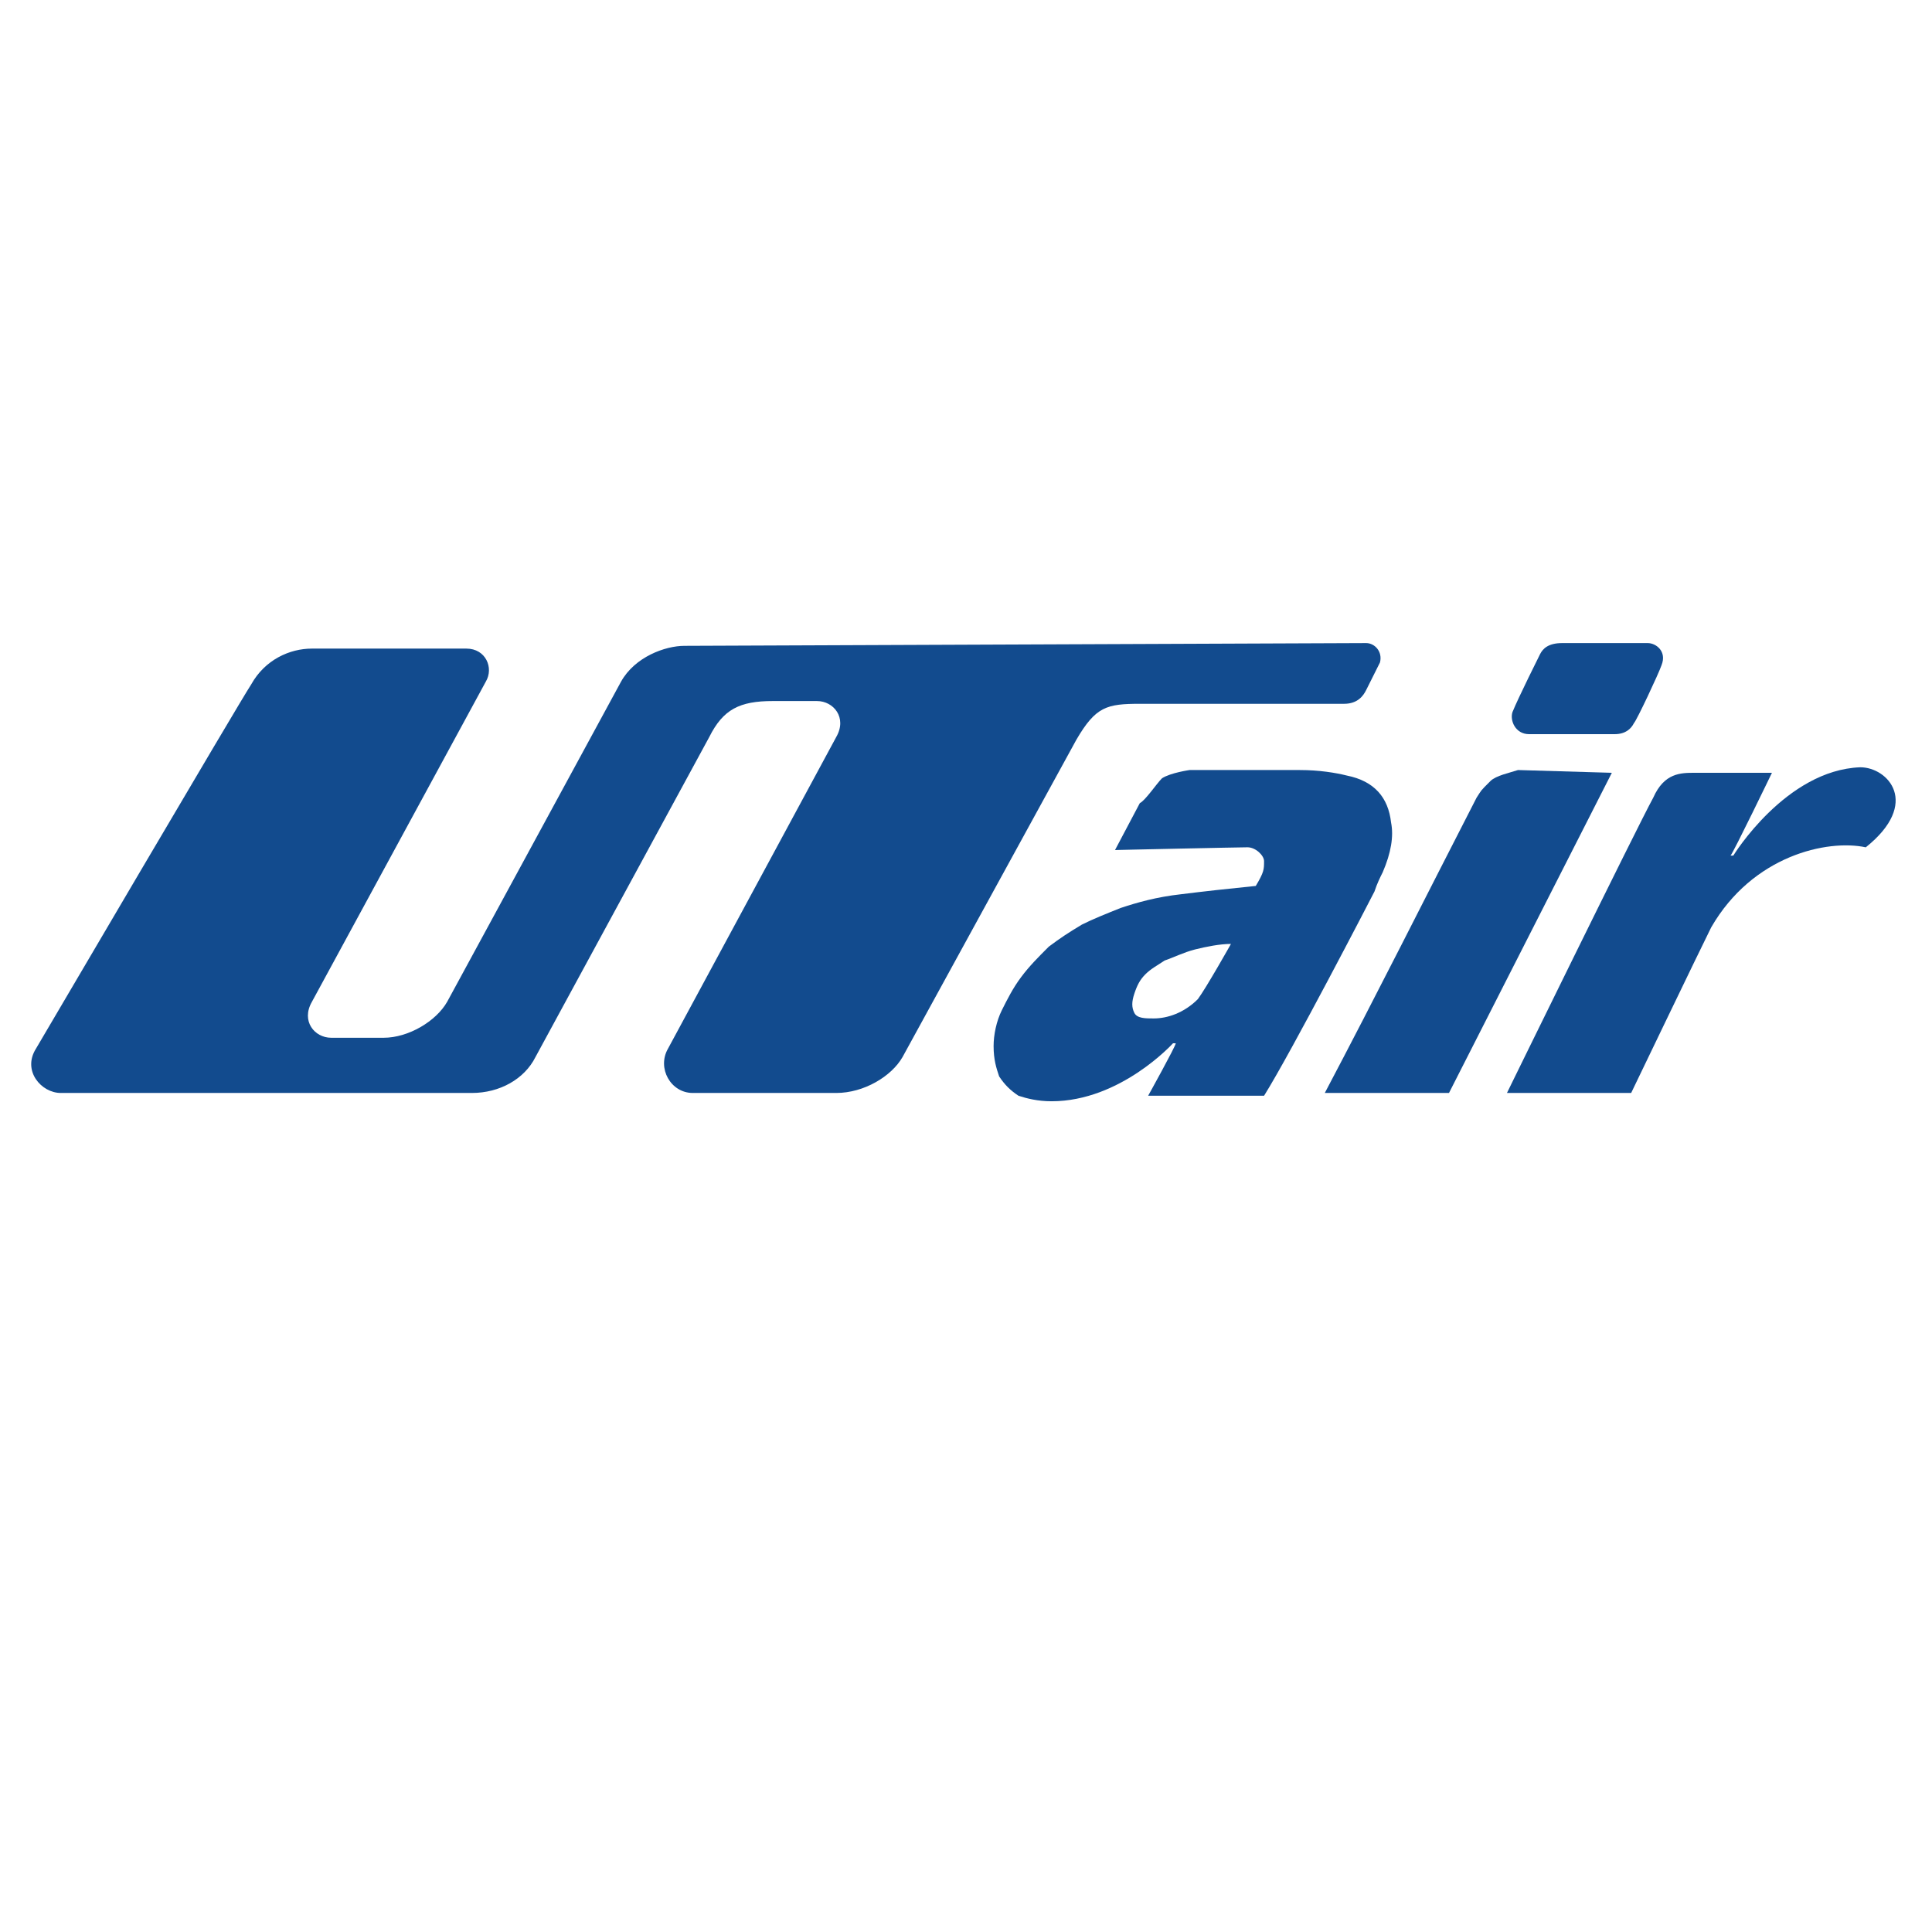 <svg xmlns="http://www.w3.org/2000/svg" id="Layer_1" width="70" height="70" x="0" y="0" enable-background="new 0 0 70 70" version="1.1" viewBox="0 0 70 70" xml:space="preserve"><switch><g><rect width="70" height="70" fill="none"/><g><g><path fill="#124B8E" d="M58.4,28l-5.9,11.6H48c1.9-3.6,3.6-7,5.5-10.7c0.2-0.3,0.1-0.2,0.5-0.6c0.2-0.2,0.7-0.3,1-0.4L58.4,28 L58.4,28z"/><path fill="#124B8E" d="M44.6,34.2c-0.399,0-0.899,0.1-1.3,0.2c-0.399,0.1-0.8,0.3-1.1,0.4c-0.3,0.2-0.5,0.3-0.7,0.5 c-0.2,0.2-0.3,0.4-0.4,0.7c-0.1,0.3-0.1,0.5,0,0.7c0.101,0.2,0.4,0.2,0.7,0.2c0.5,0,1.101-0.2,1.601-0.7 C43.7,35.8,44.6,34.2,44.6,34.2z M42.1,28.2c0.301-0.2,1-0.3,1-0.3h4c0.7,0,1.301,0.1,1.7,0.2c1,0.2,1.5,0.8,1.601,1.7 c0.1,0.5,0,1.1-0.301,1.8C50,31.8,49.9,32,49.8,32.3c-0.1,0.2-3,5.8-4,7.4h-4.2c0,0,1-1.8,1-1.9h-0.1c0,0-1.9,2.101-4.4,2.101 c-0.5,0-0.899-0.101-1.199-0.2c-0.301-0.2-0.5-0.4-0.7-0.7C36.1,38.7,36,38.4,36,37.9c0-0.4,0.1-0.9,0.3-1.301 c0.2-0.399,0.4-0.8,0.7-1.2s0.6-0.7,1-1.1c0.4-0.3,0.7-0.5,1.2-0.8c0.399-0.2,0.899-0.4,1.399-0.6c0.601-0.2,1.301-0.4,2.2-0.5 c0.8-0.1,1.7-0.2,2.7-0.3c0.3-0.5,0.3-0.6,0.3-0.9c0-0.2-0.3-0.5-0.6-0.5s-4.9,0.1-4.8,0.1l0.899-1.7 C41.5,29,41.9,28.4,42.1,28.2L42.1,28.2z"/><path fill="#124B8E" d="M50,24c0.1-0.4-0.2-0.7-0.5-0.7l-24.7,0.1c-0.7,0-1.8,0.4-2.3,1.3l-6.3,11.6c-0.4,0.7-1.4,1.3-2.3,1.3 H12c-0.6,0-1.1-0.6-0.7-1.3l6.3-11.6c0.3-0.5,0-1.2-0.7-1.2c-0.3,0-4.9,0-5.6,0c-0.8,0-1.7,0.4-2.2,1.3C8.7,25.4,1.3,38,1.3,38 c-0.5,0.8,0.2,1.6,0.9,1.6h14.9c1,0,1.9-0.5,2.3-1.3l6.3-11.6c0.5-1,1.1-1.3,2.3-1.3h1.6c0.6,0,1.1,0.6,0.7,1.3L24.2,38 c-0.4,0.7,0.1,1.6,0.9,1.6h5.2c1,0,2-0.6,2.4-1.3L39,26.8c0.7-1.2,1.1-1.3,2.3-1.3h7.4c0.5,0,0.7-0.3,0.8-0.5L50,24z"/><path fill="#124B8E" d="M55.8,23.7c0.101-0.2,0.3-0.4,0.8-0.4c0.4,0,2.801,0,3.101,0s0.7,0.3,0.5,0.8c-0.101,0.3-0.9,2-1,2.1 c-0.101,0.2-0.3,0.4-0.7,0.4c-0.3,0-2.9,0-3.1,0c-0.5,0-0.7-0.5-0.601-0.8C55,25.3,55.8,23.7,55.8,23.7z"/><path fill="#124B8E" d="M59.1,39.6h-4.5c0,0,4.7-9.6,5.301-10.7c0.399-0.9,1-0.9,1.5-0.9c0.399,0,2.8,0,2.8,0s-1.4,2.9-1.5,3 h0.1c0,0,1.9-3.1,4.601-3.2c1,0,2.199,1.3,0.199,2.9C66.2,30.4,63.5,31,62,33.6C61.6,34.4,59.1,39.6,59.1,39.6z"/></g></g></g></switch></svg>